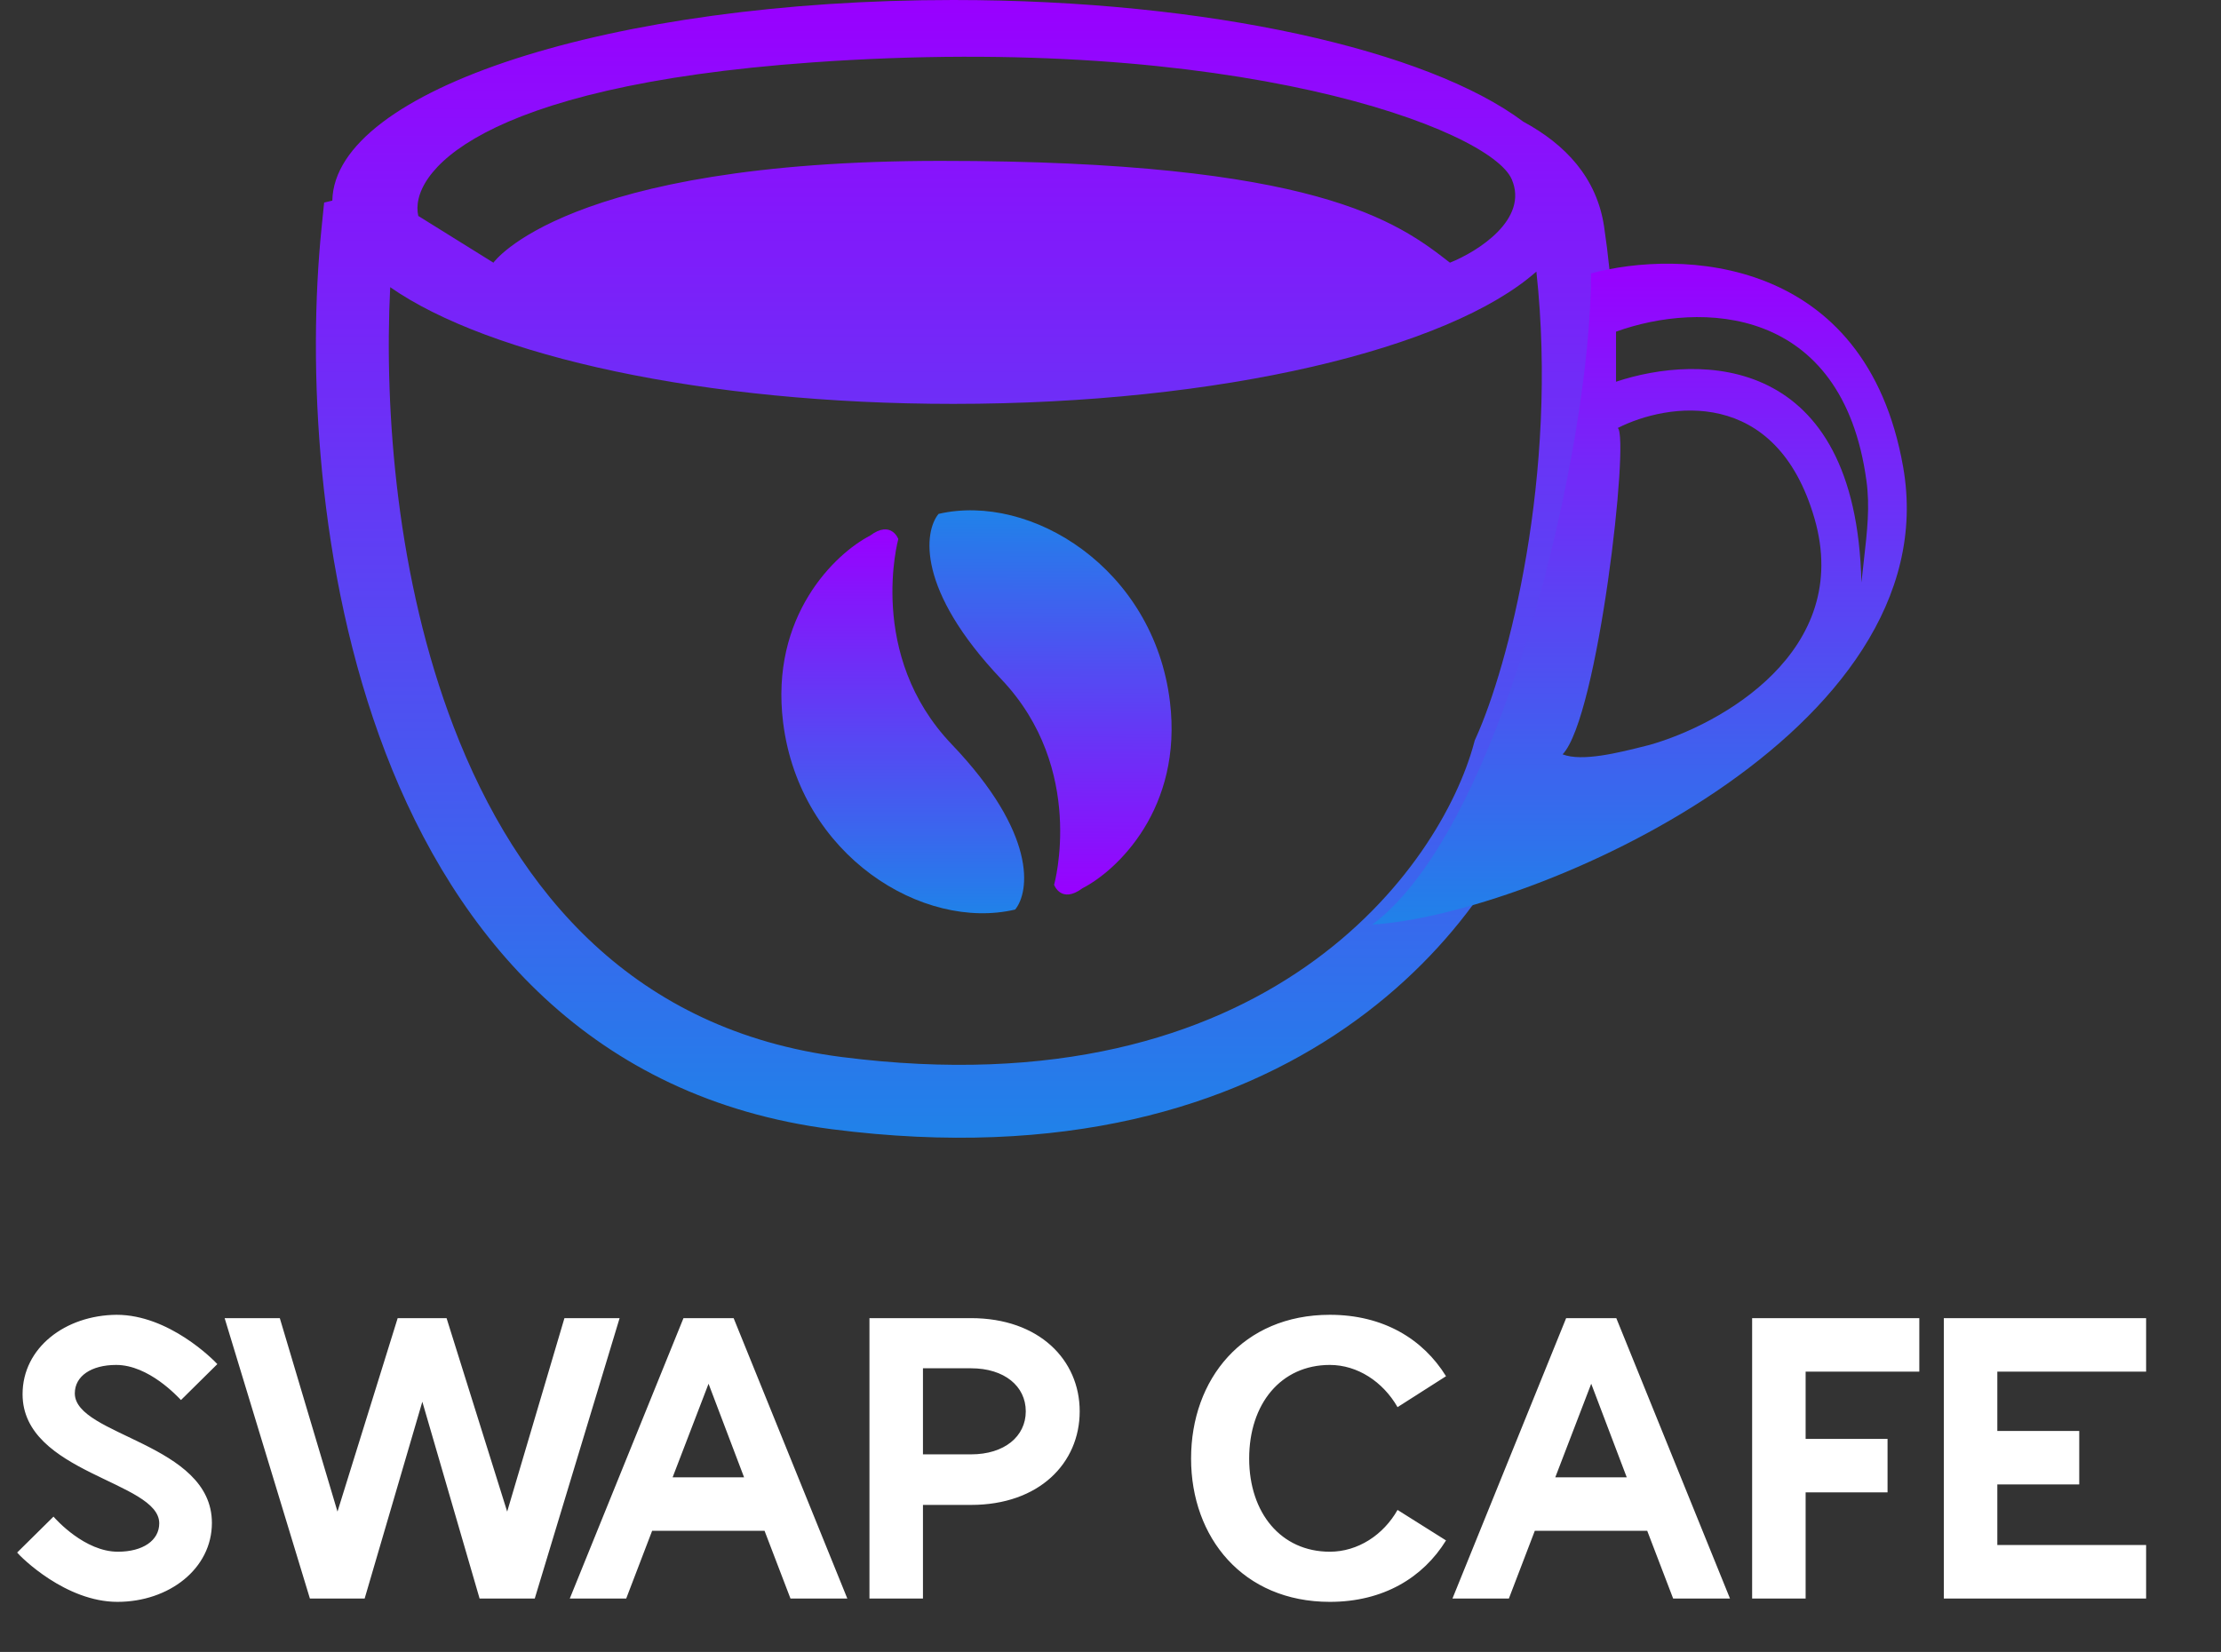 <svg width="457" height="340" viewBox="0 0 457 340" fill="none" xmlns="http://www.w3.org/2000/svg">
<rect x="0" y="0" width="457" height="340" fill="#333333" stroke="none"/>
<path fill-rule="evenodd" clip-rule="evenodd" d="M330.063 46.641C328.571 36.613 322.144 29.742 313.442 25.044C293.8 10.308 248.678 0 196.154 0C125.866 0 68.832 18.46 68.38 41.288L66.693 41.693L66.156 46.987C63.328 74.855 64.961 117.461 79.324 154.926C93.78 192.635 121.614 226.052 171.243 232.422C266.676 244.672 308.681 189.433 317.616 157.452C325.604 139.409 337.095 93.896 330.063 46.641ZM316.131 55.894C298.182 71.786 251.239 83.124 196.154 83.124C144.86 83.124 100.626 73.293 80.288 59.107C79.011 84.854 81.724 119.282 93.33 149.557C106.524 183.975 130.728 212.099 173.153 217.544C261.239 228.851 296.53 178.096 303.293 152.963L303.452 152.374L303.704 151.817C310.28 137.301 320.688 97.899 316.131 55.894ZM298.345 54.063C287.468 45.59 270.866 33.111 193.582 33.111C116.297 33.111 101.527 54.063 101.527 54.063L86.07 44.445C84.124 35.973 97.612 17.791 167.133 12.845C254.035 6.662 306.588 26.584 311.054 36.889C314.626 45.132 304.07 51.773 298.345 54.063Z" fill="url(#paint0_linear)"/>
<path d="M195.831 153.195C213.418 171.606 211.861 183.536 208.884 187.2C189.992 191.665 164.574 176.208 161.139 148.729C158.391 126.746 171.901 113.923 179 110.259C183.397 106.962 184.839 110.946 184.839 110.946C184.839 110.946 178.245 134.784 195.831 153.195Z" fill="url(#paint1_linear)"/>
<path d="M206.052 139.818C188.529 121.347 190.127 109.422 193.117 105.769C212.023 101.368 237.389 116.913 240.729 144.403C243.401 166.396 229.846 179.173 222.735 182.812C218.327 186.094 216.898 182.105 216.898 182.105C216.898 182.105 223.575 158.29 206.052 139.818Z" fill="url(#paint2_linear)"/>
<path fill-rule="evenodd" clip-rule="evenodd" d="M391.598 96.117C383.904 52.426 345.571 51.35 327.366 56.273C327.48 91.308 309.298 170.232 282.369 190.291C315.687 188.23 401.215 150.731 391.598 96.117ZM332.519 78.564V68.26C349.74 62.033 379.08 62.604 384.042 98.924C384.773 104.278 384.228 109.072 383.477 115.687C383.327 117.005 383.169 118.395 383.011 119.877C381.912 72.613 349.693 72.84 332.519 78.564ZM321.527 155.256C328.831 147.65 335.33 90.086 332.885 88.084C343.085 82.908 365.461 79.388 373.358 106.718C381.255 134.048 354.054 149.162 339.466 153.302C339.192 153.371 338.911 153.443 338.624 153.515C333.168 154.896 325.528 156.829 321.527 155.256Z" fill="url(#paint3_linear)"/>
<path d="M24.166 329.688C34.744 329.688 43.602 322.894 43.602 313.434C43.602 297.008 15.394 295.546 15.394 286.774C15.394 283.248 18.748 280.926 23.908 280.926C30.616 280.926 36.55 287.462 37.238 288.15L44.72 280.754C43.86 279.808 34.744 270.606 23.994 270.606C13.416 270.692 4.644 277.4 4.644 286.946C4.644 303.286 32.766 304.834 32.766 313.52C32.766 317.046 29.412 319.368 24.252 319.368C17.458 319.368 11.524 312.746 11.008 312.144L3.526 319.54C4.3 320.486 13.502 329.688 24.166 329.688ZM116.14 271.294L104.358 311.112L91.888 271.294H81.826L69.442 311.112L57.574 271.294H46.222L63.766 329H75.032L86.9 288.494L98.682 329H110.034L127.492 271.294H116.14ZM162.65 329H174.346L150.954 271.294H140.634L117.242 329H128.852L134.184 315.068H157.318L162.65 329ZM138.398 304.06L145.794 284.796L153.104 304.06H138.398ZM178.903 329H189.911V309.736H199.801C213.819 309.736 222.161 301.136 222.161 290.472C222.161 279.894 213.819 271.294 199.801 271.294H178.903V329ZM189.911 299.33V281.614H199.801C206.681 281.614 211.067 285.312 211.067 290.472C211.067 295.632 206.681 299.33 199.801 299.33H189.911ZM273.632 329.688C284.64 329.688 292.81 324.7 297.54 317.046L287.564 310.768C284.64 315.928 279.394 319.368 273.632 319.368C263.57 319.368 257.034 311.37 257.034 300.19C257.034 288.924 263.57 280.926 273.632 280.926C279.308 280.926 284.554 284.366 287.564 289.612L297.54 283.248C292.81 275.594 284.64 270.606 273.632 270.606C255.744 270.606 245.08 283.85 245.08 300.19C245.08 316.444 255.744 329.688 273.632 329.688ZM344.271 329H355.967L332.575 271.294H322.255L298.863 329H310.473L315.805 315.068H338.939L344.271 329ZM320.019 304.06L327.415 284.796L334.725 304.06H320.019ZM394.924 282.302V271.294H360.524V329H371.532V307.156H388.388V296.148H371.532V282.302H394.924ZM441.591 282.302V271.294H399.967V329H441.591V317.992H410.975V305.522H427.831V294.514H410.975V282.302H441.591Z" fill="white"/>
<defs>
<linearGradient id="paint0_linear" x1="198.625" y1="0" x2="198.625" y2="234.165" gradientUnits="userSpaceOnUse">
<stop stop-color="#9900FF"/>
<stop offset="1" stop-color="#2082E9"/>
</linearGradient>
<linearGradient id="paint1_linear" x1="185.753" y1="108.953" x2="185.753" y2="187.962" gradientUnits="userSpaceOnUse">
<stop stop-color="#9900FF"/>
<stop offset="1" stop-color="#2082E9"/>
</linearGradient>
<linearGradient id="paint2_linear" x1="215.977" y1="184.095" x2="216.249" y2="105.086" gradientUnits="userSpaceOnUse">
<stop stop-color="#9900FF"/>
<stop offset="1" stop-color="#2082E9"/>
</linearGradient>
<linearGradient id="paint3_linear" x1="337.358" y1="54.271" x2="337.358" y2="190.291" gradientUnits="userSpaceOnUse">
<stop stop-color="#9900FF"/>
<stop offset="1" stop-color="#2082E9"/>
</linearGradient>
</defs>
</svg>

